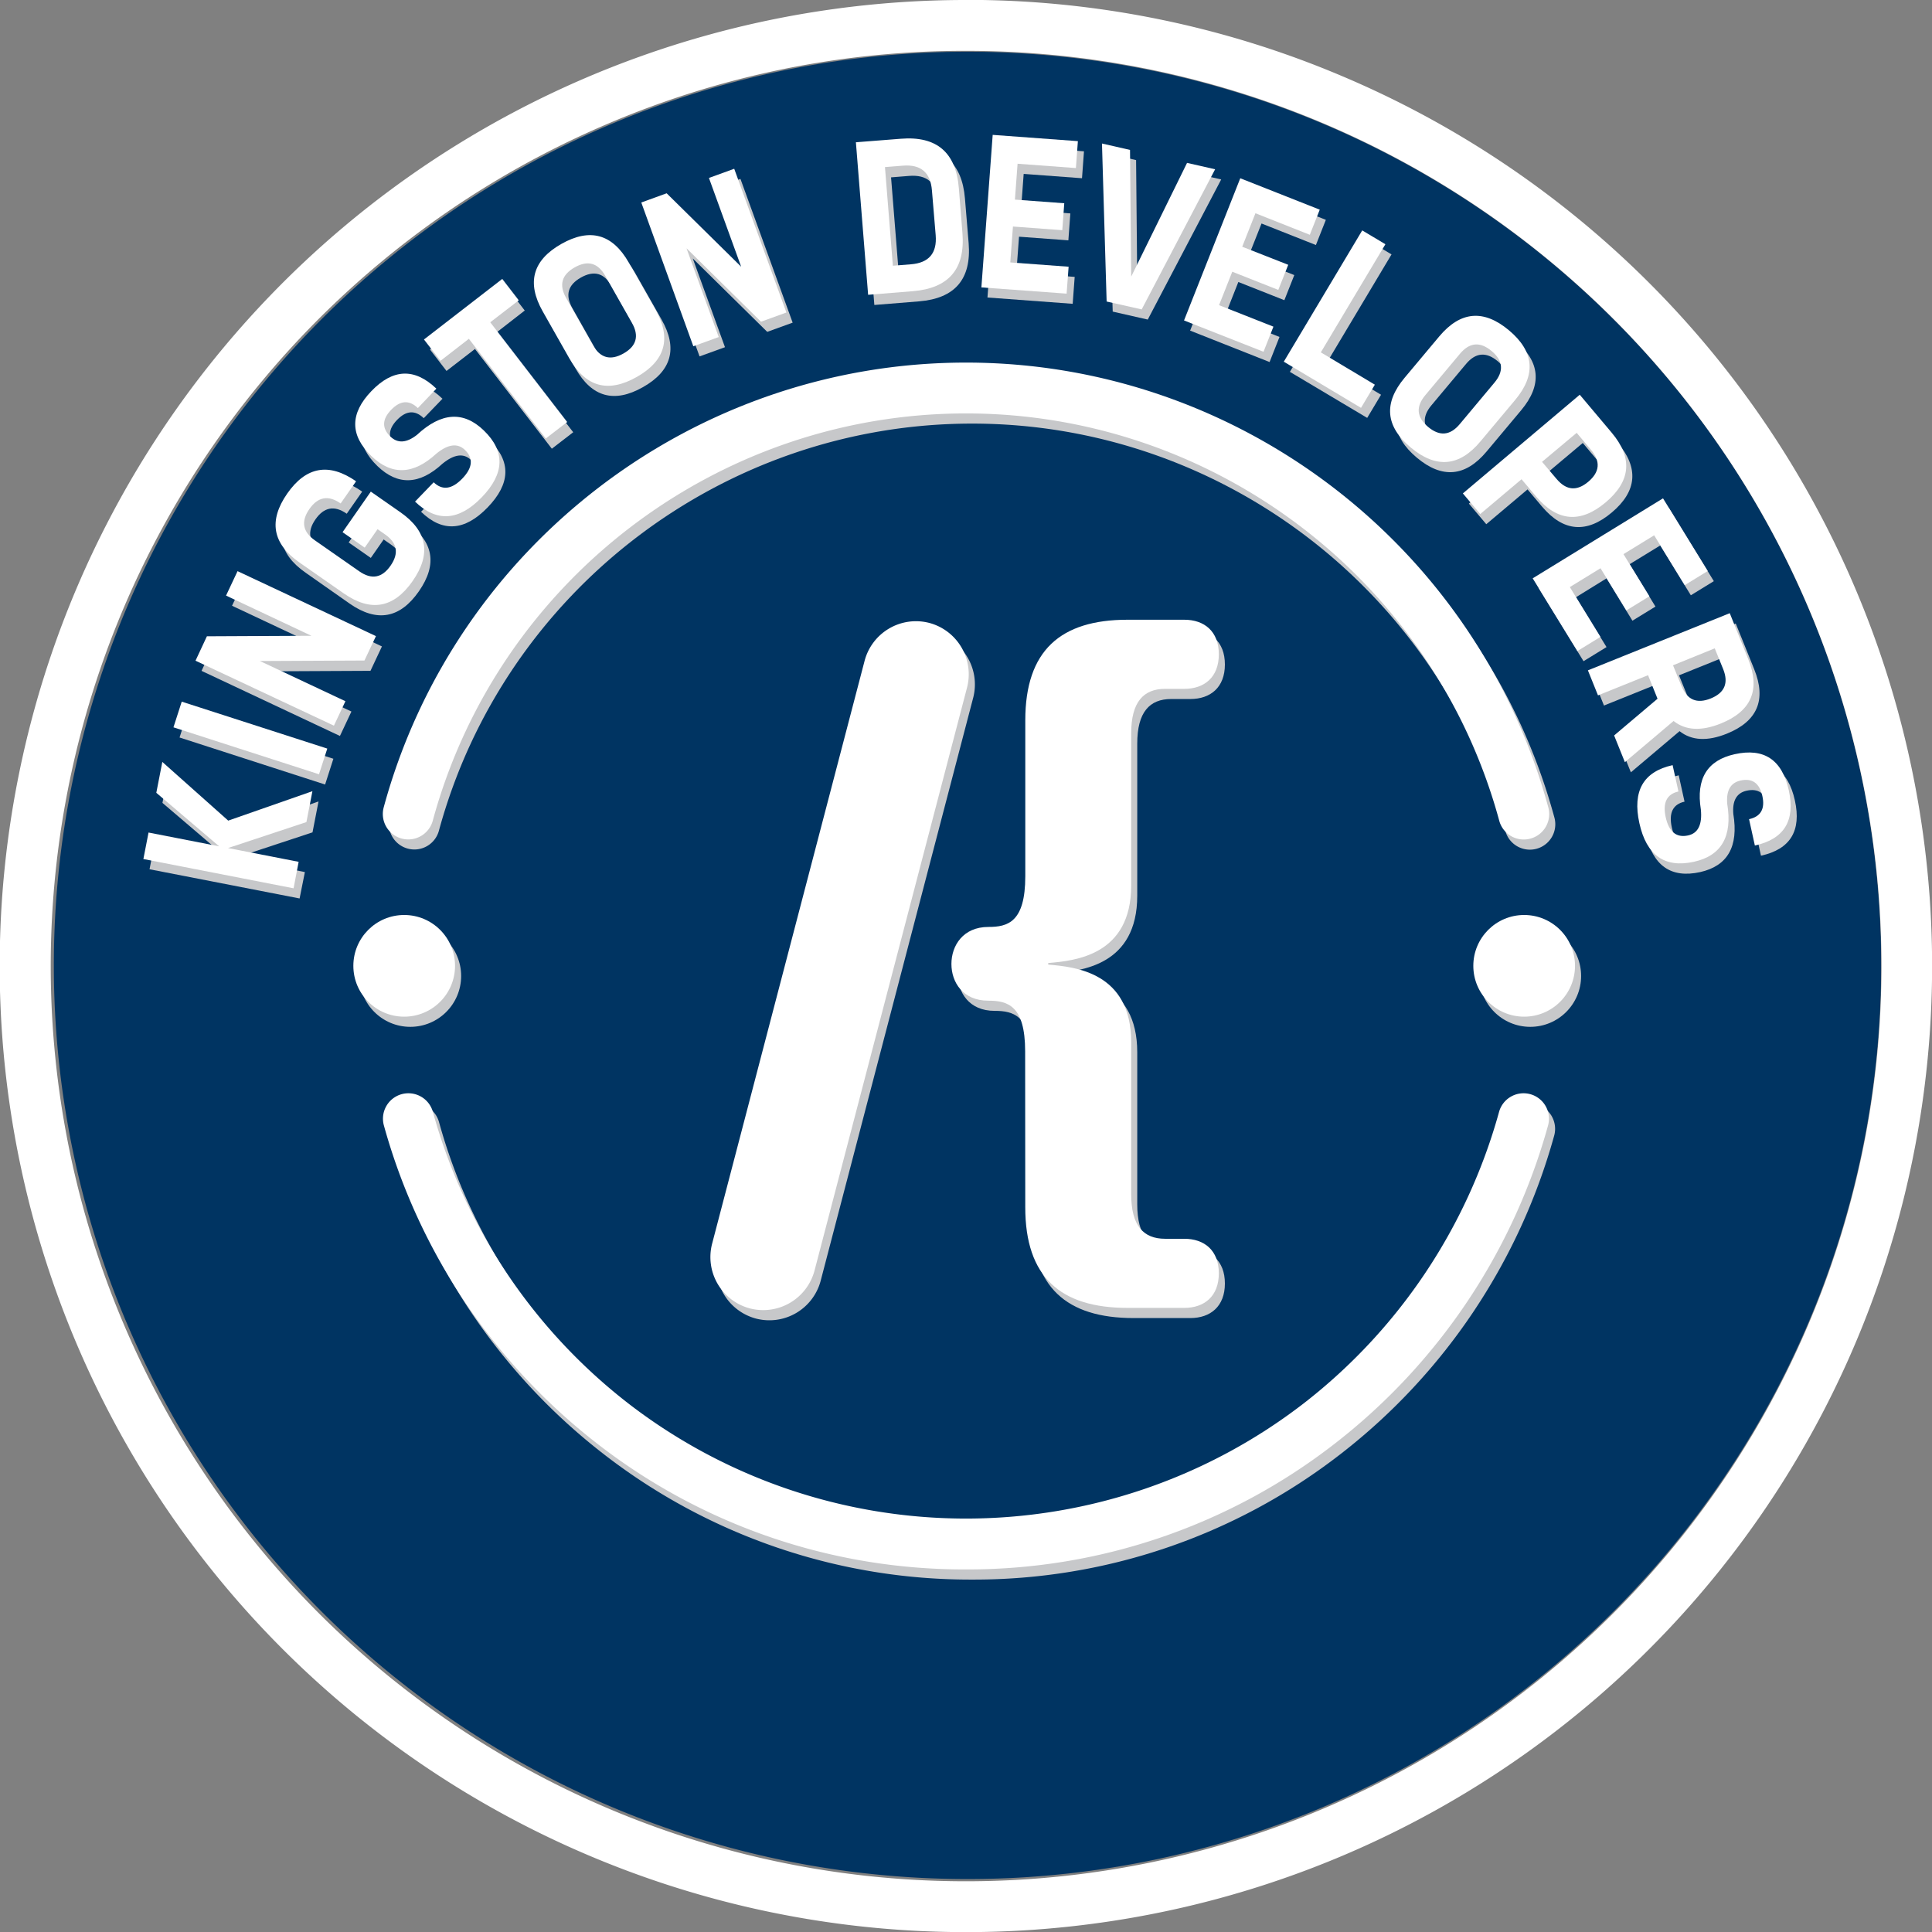 <svg xmlns="http://www.w3.org/2000/svg" viewBox="0 0 684 684">
    <rect x="0" y="0" width="684" height="684" fill="#808080" stroke="none"/>
    <title>kingston_developers</title>
    <g style="isolation:isolate">
        <g id="Base">
            <path d="M589.16,132.15a323.47,323.47,0,1,0,69.37,102.93A322.57,322.57,0,0,0,589.16,132.15Z" transform="translate(-18.06 -19.25)" fill="#003462"/>
            <path d="M360.06,37.25A324,324,0,0,1,486.23,659.72,324,324,0,0,1,233.89,62.79,322,322,0,0,1,360.06,37.25m0-18A342,342,0,0,0,226.88,676.3,342,342,0,0,0,493.24,46.21a340,340,0,0,0-133.18-27Z" transform="translate(-18.06 -19.25)" fill="#fff"/>
        </g>
        <g id="Text">
            <g id="Top_Text" data-name="Top Text">
                <g style="mix-blend-mode:multiply">
                    <path d="M124.13,337.34,71,327l1.83-9.38,25,4.88-22.26-19,2.13-10.94L101,313.37,130.83,303l-2.13,10.94L101,323.08,126,328Z" transform="translate(-18.06 -19.25)" fill="#c7c8ca"/>
                    <path d="M84.56,271.26l51.53,16.62L133.16,297,81.63,280.35Z" transform="translate(-18.06 -19.25)" fill="#c7c8ca"/>
                    <path d="M93.47,248.12l37-.18-30.26-14.23,4.07-8.65,49,23.05-4.06,8.64-37,.18,30.26,14.23-4.07,8.65-49-23.05Z" transform="translate(-18.06 -19.25)" fill="#c7c8ca"/>
                    <path d="M121.9,197.64q10-14.37,24.39-4.35l-5.47,7.84q-6.52-4.56-11.08,2t2,11.09l15.67,10.93q6.54,4.56,11.09-2t-2-11.09l-2.61-1.82-4.55,6.53-7.84-5.47,10-14.36L162,204.23q14.37,10,4.35,24.38T141.92,233L126.25,222Q111.88,212,121.9,197.64Z" transform="translate(-18.06 -19.25)" fill="#c7c8ca"/>
                    <path d="M167.13,200.44l6.63-6.87q4.59,4.43,10.12-1.31t.94-10.15q-3.9-3.77-10.11,1.31-12.19,11.25-23,.86-11.46-11.07,0-23t23-.86l-6.63,6.88q-4.59-4.42-9.45.62t-.29,9.46q3.9,3.76,9.45-.62,12.85-11.94,23.63-1.54,11.46,11.06-.71,23.66T167.13,200.44Z" transform="translate(-18.06 -19.25)" fill="#c7c8ca"/>
                    <path d="M198,121.62l5.84,7.57L193.79,137,221,172.28l-7.57,5.83L186.22,142.8l-10.08,7.78L170.3,143Z" transform="translate(-18.06 -19.25)" fill="#c7c8ca"/>
                    <path d="M219,109.21q15.24-8.64,23.87,6.6l9.43,16.62q8.64,15.24-6.6,23.88t-23.87-6.6l-9.43-16.62Q203.72,117.85,219,109.21Zm15.56,11.31q-3.92-6.93-10.85-3t-3,10.85L230.1,145q3.92,6.92,10.85,3t3-10.85Z" transform="translate(-18.06 -19.25)" fill="#c7c8ca"/>
                    <path d="M256.24,91.28l26.38,26L271.21,85.85l9-3.26,18.48,50.89-9,3.26-26.37-26,11.41,31.43-9,3.26L247.26,94.54Z" transform="translate(-18.06 -19.25)" fill="#c7c8ca"/>
                    <path d="M339.11,72q19-1.53,20.58,17.52L361,105.37q1.53,19-17.52,20.57l-15.87,1.28-4.33-54Zm3.57,44.45q9.52-.77,8.76-10.29l-1.28-15.87q-.77-9.53-10.28-8.76l-6.35.51,2.8,34.92Z" transform="translate(-18.06 -19.25)" fill="#c7c8ca"/>
                    <path d="M401.83,72.82l-.7,9.53-20.65-1.53-.94,12.7L397,94.81l-.7,9.53-17.47-1.29-.94,12.71,20.65,1.52-.71,9.53-30.17-2.23,4-54Z" transform="translate(-18.06 -19.25)" fill="#c7c8ca"/>
                    <path d="M412,129.57l-1.65-55.91,9.93,2.27.42,44.84,19.77-40.25,9.94,2.26-26,49.61Z" transform="translate(-18.06 -19.25)" fill="#c7c8ca"/>
                    <path d="M487.46,97.08,483.94,106l-19.25-7.62L460,110.2l16.29,6.44-3.52,8.89-16.29-6.44-4.68,11.84,19.25,7.61-3.51,8.89L439.41,136.3,459.32,86Z" transform="translate(-18.06 -19.25)" fill="#c7c8ca"/>
                    <path d="M474.73,150.9l27.77-46.48,8.21,4.9L487.84,147.6,507,159l-4.9,8.2Z" transform="translate(-18.06 -19.25)" fill="#c7c8ca"/>
                    <path d="M554.45,139.79q13.42,11.25,2.18,24.68l-12.27,14.65q-11.24,13.42-24.67,2.18t-2.19-24.67L529.77,142Q541,128.54,554.45,139.79Zm-5.15,18.54q5.12-6.11-1-11.21t-11.22,1l-12.26,14.65q-5.12,6.11,1,11.22T537,173Z" transform="translate(-18.06 -19.25)" fill="#c7c8ca"/>
                    <path d="M590.8,176q11.3,13.38-2.09,24.68T564,198.6l-5.13-6.08-14.61,12.32-6.16-7.3,41.38-34.92Zm-19.47,16.43q5.14,6.09,11.22.95t1-11.22l-5.13-6.08L566.2,186.36Z" transform="translate(-18.06 -19.25)" fill="#c7c8ca"/>
                    <path d="M624.82,225l-8.14,5-10.83-17.64L595,219,604.15,234,596,239,586.85,224,576,230.7l10.83,17.64-8.14,5-15.83-25.79L609,199.23Z" transform="translate(-18.06 -19.25)" fill="#c7c8ca"/>
                    <path d="M639.12,256.2q6.55,16.24-9.7,22.8-10.33,4.15-16.73-.89l-17.24,14.57-3.81-9.45,15.37-13-3.36-8.33-17.72,7.14-3.57-8.86L632.58,240Zm-23.63,9.52q3,7.39,10.36,4.41t4.41-10.36l-3-7.38-14.77,5.95Z" transform="translate(-18.06 -19.25)" fill="#c7c8ca"/>
                    <path d="M612.39,293.74l2.06,9.33c-4.14.92-5.64,4-4.5,9.15s3.79,7.31,7.94,6.4c3.52-.78,5-3.83,4.5-9.15q-2.64-16.38,12-19.61,15.54-3.44,19.12,12.74t-12,19.6l-2.06-9.32q6.22-1.38,4.71-8.22t-7.73-5.47q-5.29,1.17-4.71,8.22Q634.57,324.72,620,328q-15.56,3.44-19.33-13.67T612.39,293.74Z" transform="translate(-18.06 -19.25)" fill="#c7c8ca"/>
                </g>
                <path d="M122,333.74,68.82,323.38,70.65,314l25,4.88L73.4,299.93,75.53,289l23.33,20.78,29.81-10.42-2.13,10.94-27.75,9.19,25,4.88Z" transform="translate(-18.06 -19.25)" fill="#fff"/>
                <path d="M82.4,267.66l51.53,16.62L131,293.37,79.47,276.75Z" transform="translate(-18.06 -19.25)" fill="#fff"/>
                <path d="M91.31,244.52l37-.18L98.09,230.11l4.07-8.65,49,23-4.07,8.64-37,.18,30.26,14.23-4.07,8.65-49-23Z" transform="translate(-18.06 -19.25)" fill="#fff"/>
                <path d="M119.74,194q10-14.37,24.39-4.35l-5.47,7.84q-6.53-4.56-11.08,2t2,11.09l15.67,10.93q6.54,4.56,11.09-2t-2-11.09l-2.61-1.82-4.55,6.53-7.84-5.47,10-14.36,10.45,7.29q14.37,10,4.35,24.38t-24.39,4.35l-15.68-10.93Q109.73,208.41,119.74,194Z" transform="translate(-18.06 -19.25)" fill="#fff"/>
                <path d="M165,196.84,171.6,190q4.59,4.42,10.12-1.31t.94-10.15q-3.9-3.76-10.11,1.31-12.2,11.25-23,.86-11.46-11.07,0-23t23-.86L166,163.72q-4.59-4.42-9.45.62t-.29,9.46q3.9,3.76,9.45-.62,12.86-11.94,23.63-1.54,11.46,11.06-.71,23.66T165,196.84Z" transform="translate(-18.06 -19.25)" fill="#fff"/>
                <path d="M195.88,118l5.84,7.57-10.09,7.78,27.23,35.31-7.57,5.83L184.06,139.2,174,147l-5.84-7.56Z" transform="translate(-18.06 -19.25)" fill="#fff"/>
                <path d="M216.8,105.61Q232,97,240.67,112.21l9.43,16.62q8.64,15.24-6.6,23.88t-23.88-6.6l-9.42-16.62Q201.56,114.25,216.8,105.61Zm15.56,11.31q-3.92-6.93-10.85-3t-3,10.85l9.43,16.63q3.92,6.91,10.85,3t3-10.85Z" transform="translate(-18.06 -19.25)" fill="#fff"/>
                <path d="M254.08,87.68l26.38,26L269.05,82.25,278,79l18.48,50.89-9,3.26-26.37-26,11.41,31.43-9,3.26L245.1,90.94Z" transform="translate(-18.06 -19.25)" fill="#fff"/>
                <path d="M337,68.37Q356,66.84,357.53,85.89l1.27,15.88q1.53,19-17.52,20.57l-15.87,1.28-4.33-54Zm3.57,44.45q9.53-.76,8.76-10.29L348,86.66q-.76-9.52-10.28-8.76l-6.35.51,2.8,34.92Z" transform="translate(-18.06 -19.25)" fill="#fff"/>
                <path d="M399.67,69.22l-.7,9.53-20.65-1.53-.94,12.7,17.47,1.29-.7,9.53-17.47-1.29-.94,12.71,20.65,1.52-.71,9.53L365.51,121l4-54Z" transform="translate(-18.06 -19.25)" fill="#fff"/>
                <path d="M409.85,126,408.2,70.06l9.93,2.27.42,44.84,19.77-40.25,9.94,2.26-26,49.61Z" transform="translate(-18.06 -19.25)" fill="#fff"/>
                <path d="M485.3,93.48l-3.52,8.89-19.25-7.62-4.68,11.85L474.14,113l-3.52,8.89-16.29-6.44-4.68,11.84,19.25,7.61-3.51,8.89L437.25,132.7l19.91-50.34Z" transform="translate(-18.06 -19.25)" fill="#fff"/>
                <path d="M472.57,147.3l27.77-46.48,8.2,4.9L485.68,144l19.13,11.44-4.9,8.2Z" transform="translate(-18.06 -19.25)" fill="#fff"/>
                <path d="M552.29,136.19q13.43,11.25,2.18,24.68L542.2,175.52Q531,188.95,517.53,177.7T515.34,153l12.27-14.65Q538.86,124.94,552.29,136.19Zm-5.15,18.54q5.11-6.1-1-11.21t-11.22,1l-12.26,14.65q-5.11,6.1,1,11.22t11.22-1Z" transform="translate(-18.06 -19.25)" fill="#fff"/>
                <path d="M588.64,172.41q11.29,13.38-2.09,24.68T561.87,195l-5.13-6.08-14.61,12.32-6.16-7.3L577.35,159Zm-19.47,16.43q5.15,6.09,11.22.95t1-11.22l-5.13-6.08L564,182.76Z" transform="translate(-18.06 -19.25)" fill="#fff"/>
                <path d="M622.66,221.41l-8.14,5-10.83-17.64-10.86,6.66L602,230.36l-8.14,5-9.16-14.93-10.86,6.67,10.83,17.64-8.14,5L560.69,224l46.14-28.32Z" transform="translate(-18.06 -19.25)" fill="#fff"/>
                <path d="M637,252.6q6.56,16.25-9.7,22.8-10.34,4.16-16.73-.89l-17.24,14.57-3.81-9.45,15.37-13-3.36-8.33-17.72,7.14-3.57-8.86,50.22-20.24Zm-23.63,9.52q3,7.39,10.36,4.41t4.41-10.36l-3-7.38-14.77,6Z" transform="translate(-18.06 -19.25)" fill="#fff"/>
                <path d="M610.23,290.14l2.06,9.33c-4.14.92-5.64,4-4.5,9.15s3.79,7.31,7.94,6.4q5.28-1.17,4.5-9.15-2.64-16.38,12-19.61,15.54-3.43,19.12,12.74t-12,19.6l-2.06-9.33q6.23-1.36,4.71-8.21t-7.73-5.47q-5.29,1.17-4.71,8.22,2.85,17.31-11.77,20.54-15.56,3.43-19.33-13.67T610.23,290.14Z" transform="translate(-18.06 -19.25)" fill="#fff"/>
            </g>
        </g>
        <g id="Inner">
            <g style="mix-blend-mode:multiply">
                <path d="M164.76,320a9.18,9.18,0,0,1-2.36-.32,9,9,0,0,1-6.33-11.05c25.21-92.7,110-157.45,206.15-157.45S543.16,216,568.37,308.67A9,9,0,1,1,551,313.39c-23.08-84.88-100.71-144.17-188.78-144.17s-165.7,59.29-188.78,144.17A9,9,0,0,1,164.76,320Z" transform="translate(-18.06 -19.25)" fill="#c7c8ca"/>
            </g>
            <path d="M162.6,316.44a9.18,9.18,0,0,1-2.36-.32,9,9,0,0,1-6.33-11.05c25.21-92.7,110-157.45,206.15-157.45S541,212.37,566.21,305.07a9,9,0,1,1-17.37,4.72c-23.08-84.88-100.71-144.17-188.78-144.17s-165.7,59.29-188.78,144.17A9,9,0,0,1,162.6,316.44Z" transform="translate(-18.06 -19.25)" fill="#fff"/>
            <g style="mix-blend-mode:multiply">
                <path d="M362.22,578.48A211.56,211.56,0,0,1,231.59,533.9a215.06,215.06,0,0,1-75.42-112.49,9,9,0,1,1,17.36-4.75,197,197,0,0,0,69.07,103,195.68,195.68,0,0,0,239.24,0,197,197,0,0,0,69.07-103,9,9,0,1,1,17.36,4.75A215.06,215.06,0,0,1,492.85,533.9,211.54,211.54,0,0,1,362.22,578.48Z" transform="translate(-18.06 -19.25)" fill="#c7c8ca"/>
            </g>
            <path d="M360.06,574.88A211.56,211.56,0,0,1,229.43,530.3,215.06,215.06,0,0,1,154,417.81a9,9,0,1,1,17.36-4.75,197,197,0,0,0,69.07,103,195.68,195.68,0,0,0,239.24,0,197,197,0,0,0,69.07-103,9,9,0,1,1,17.36,4.75A215.06,215.06,0,0,1,490.69,530.3,211.56,211.56,0,0,1,360.06,574.88Z" transform="translate(-18.06 -19.25)" fill="#fff"/>
            <g style="mix-blend-mode:multiply">
                <circle cx="145.26" cy="345.54" r="18" fill="#c7c8ca"/>
            </g>
            <circle cx="143.1" cy="341.94" r="18" fill="#fff"/>
            <g style="mix-blend-mode:multiply">
                <circle cx="541.77" cy="345.54" r="18" fill="#c7c8ca"/>
            </g>
            <circle cx="539.61" cy="341.94" r="18" fill="#fff"/>
        </g>
        <g id="Logo">
            <g style="mix-blend-mode:multiply">
                <path d="M383.2,395.07c0-16.31-6.25-17.94-13.05-17.94-9,0-13-6.53-13-13.05s4.08-13.06,13-13.06c6.8,0,13.05-1.63,13.05-17.94v-55.2c0-24.74,12.51-35.62,36.17-35.62h20.12c7.07,0,12.23,4.08,12.23,12.24s-5.16,12.23-12.23,12.23h-6.8c-7.61,0-12,4.62-12,15.77v53.84c0,24.74-19.85,26.65-29.37,27.46v.55c9.52.81,29.37,2.72,29.37,27.46v53.84c0,11.15,4.35,15.77,12,15.77h6.8c7.07,0,12.23,4.08,12.23,12.23s-5.16,12.24-12.23,12.24H419.37c-23.66,0-36.17-10.88-36.17-35.62Z" transform="translate(-18.06 -19.25)" fill="#c7c8ca"/>
                <path d="M285.76,486.09h0a18.8,18.8,0,0,1-13.44-22.86l54-206.42a18.8,18.8,0,0,1,22.86-13.44h0a18.8,18.8,0,0,1,13.44,22.86l-54,206.42A18.8,18.8,0,0,1,285.76,486.09Z" transform="translate(-18.06 -19.25)" fill="#c7c8ca"/>
            </g>
            <path d="M381,391.47c0-16.31-6.25-17.94-13.05-17.94-9,0-13.05-6.53-13.05-13S359,347.42,368,347.42c6.8,0,13.05-1.63,13.05-17.94v-55.2c0-24.74,12.51-35.62,36.17-35.62h20.12c7.07,0,12.23,4.08,12.23,12.24s-5.16,12.23-12.23,12.23h-6.8c-7.61,0-12,4.62-12,15.77v53.84c0,24.74-19.85,26.65-29.37,27.46v.55c9.52.81,29.37,2.72,29.37,27.46v53.84c0,11.15,4.35,15.77,12,15.77h6.8c7.07,0,12.23,4.08,12.23,12.23s-5.16,12.24-12.23,12.24H417.21c-23.66,0-36.17-10.88-36.17-35.62Z" transform="translate(-18.06 -19.25)" fill="#fff"/>
            <path d="M283.6,482.49h0a18.8,18.8,0,0,1-13.44-22.86l54-206.42A18.8,18.8,0,0,1,347,239.77h0a18.8,18.8,0,0,1,13.44,22.86l-54,206.42A18.8,18.8,0,0,1,283.6,482.49Z" transform="translate(-18.06 -19.25)" fill="#fff"/>
        </g>
    </g>
</svg>